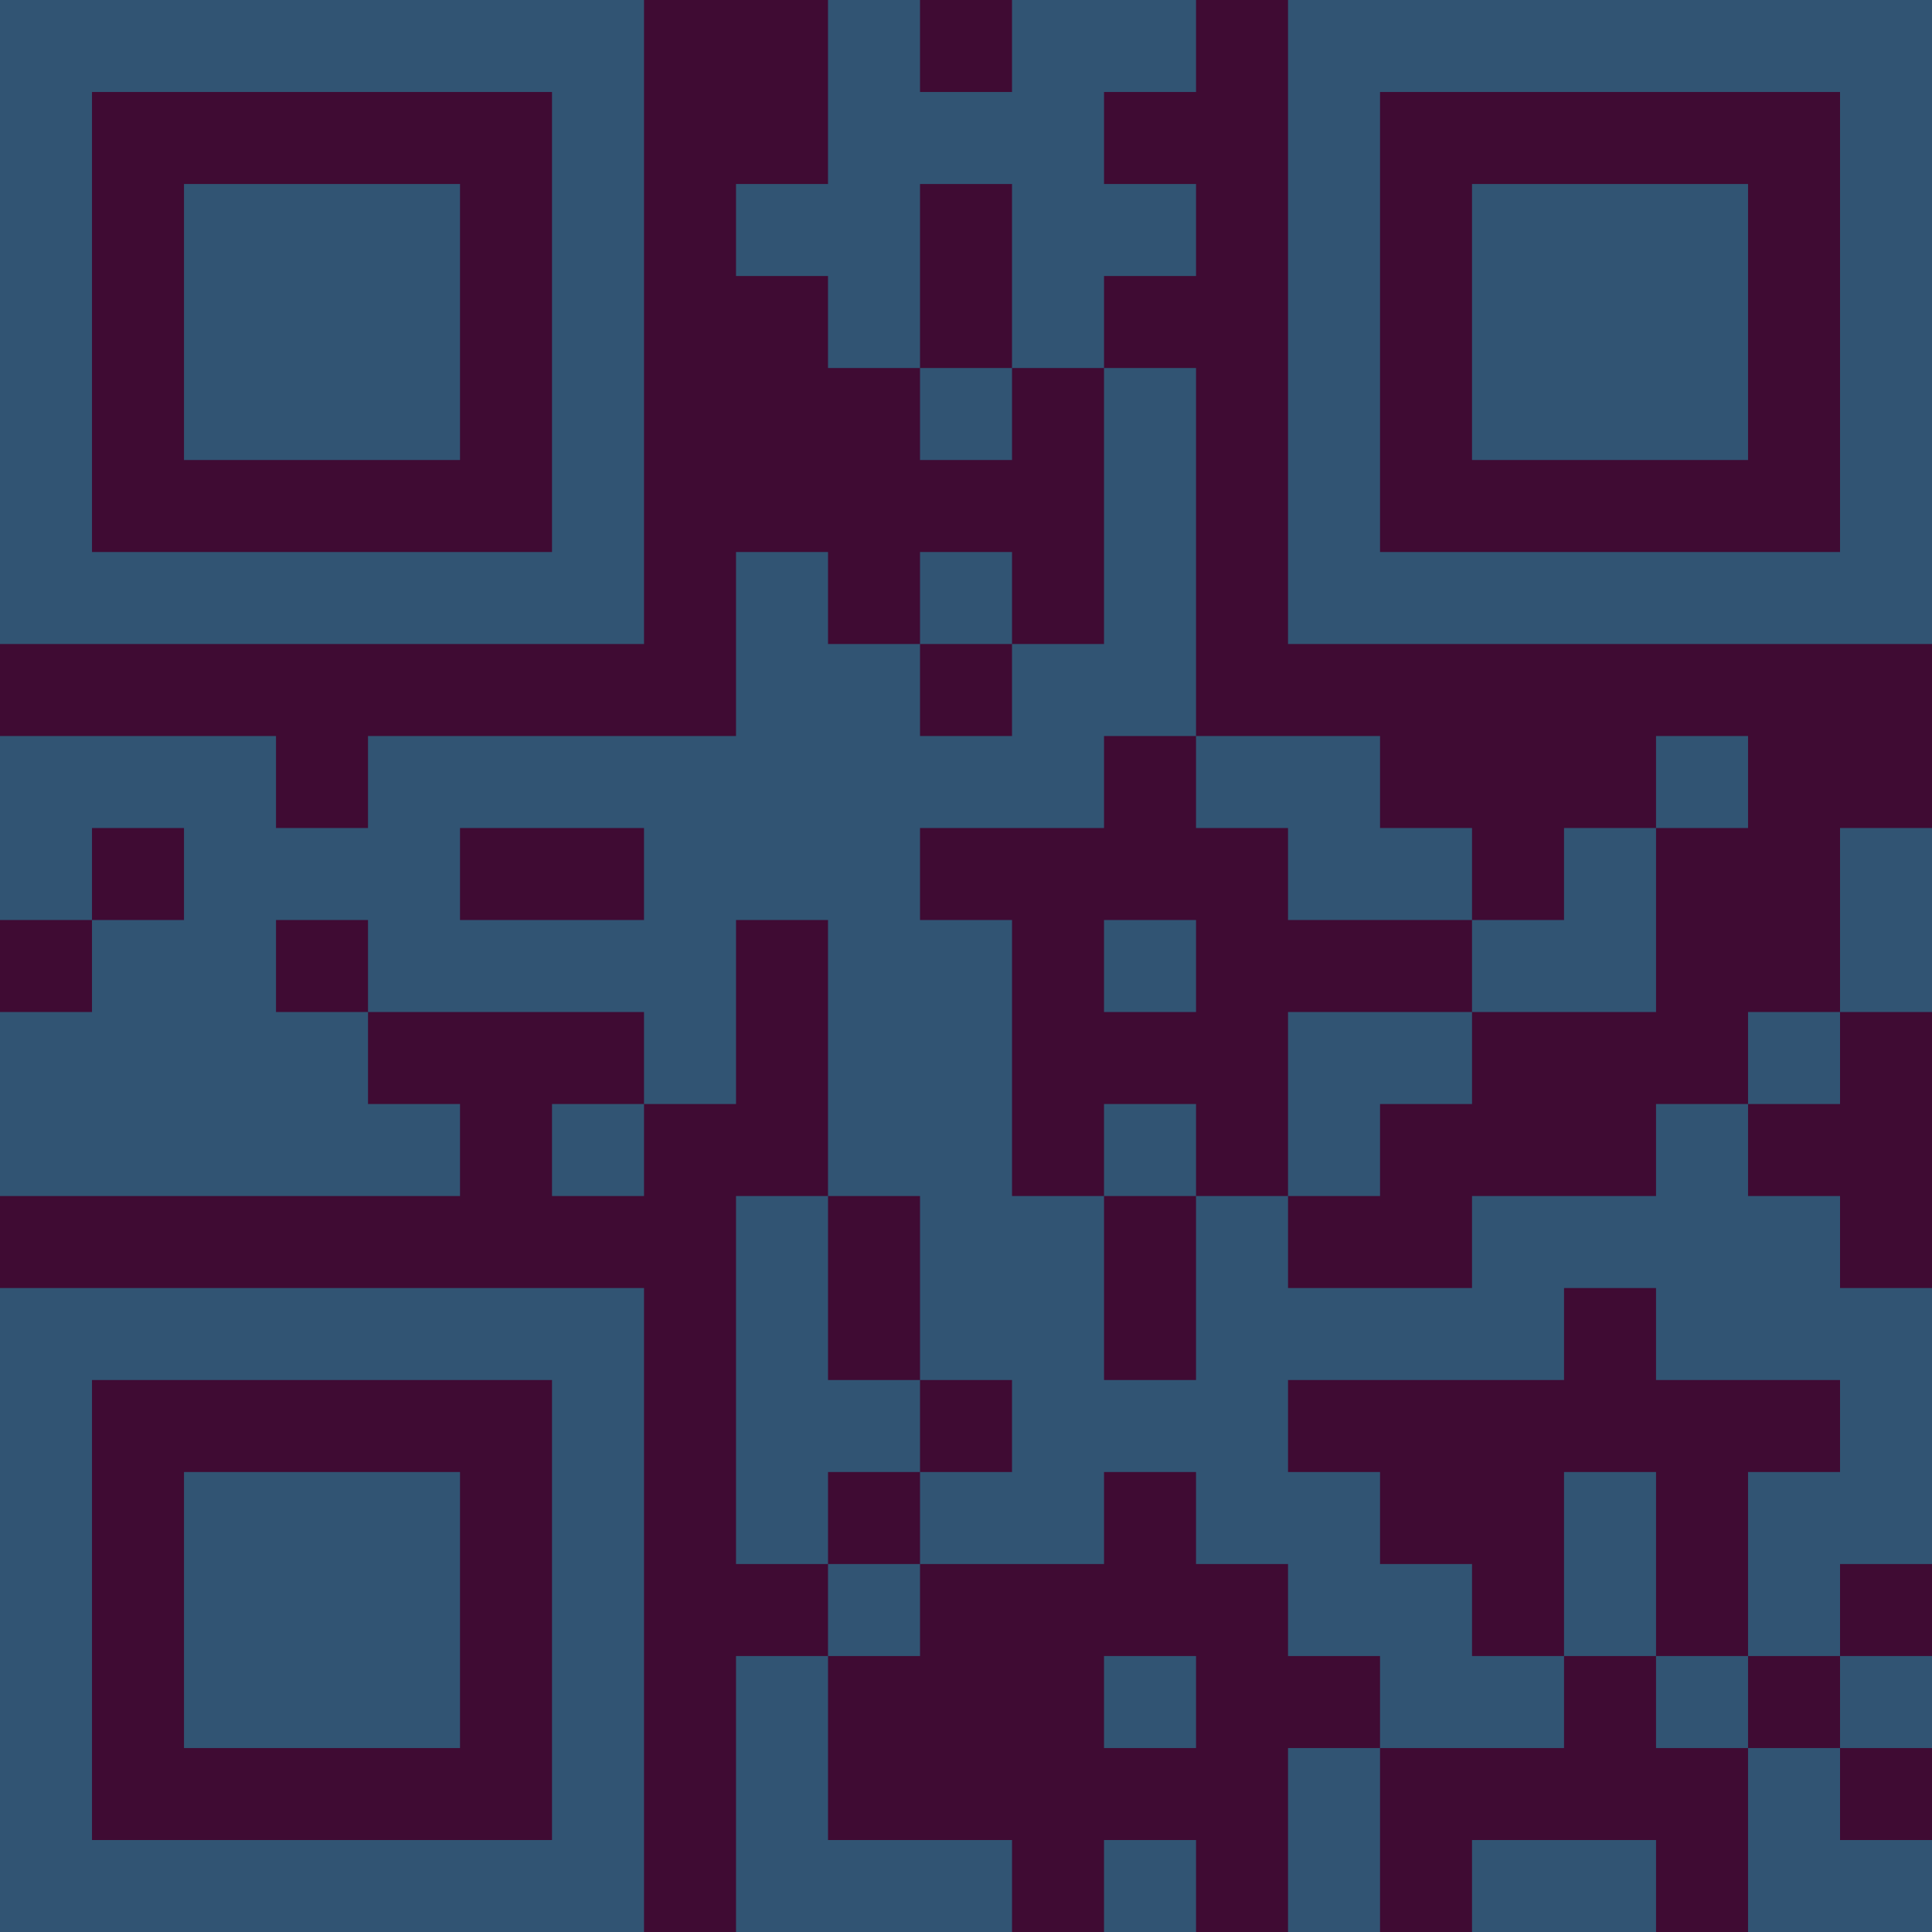 <?xml version="1.0" encoding="UTF-8"?>
<svg xmlns="http://www.w3.org/2000/svg" version="1.1" width="300" height="300" viewBox="0 0 300 300"><rect x="0" y="0" width="300" height="300" fill="#3f0b33"/><g transform="scale(14.286)"><g transform="translate(0,0)"><path fill-rule="evenodd" d="M9 0L9 2L8 2L8 3L9 3L9 4L10 4L10 5L11 5L11 4L12 4L12 7L11 7L11 6L10 6L10 7L9 7L9 6L8 6L8 8L4 8L4 9L3 9L3 8L0 8L0 10L1 10L1 11L0 11L0 13L5 13L5 12L4 12L4 11L7 11L7 12L6 12L6 13L7 13L7 12L8 12L8 10L9 10L9 13L8 13L8 17L9 17L9 18L8 18L8 21L11 21L11 20L9 20L9 18L10 18L10 17L12 17L12 16L13 16L13 17L14 17L14 18L15 18L15 19L14 19L14 21L15 21L15 19L17 19L17 18L18 18L18 19L19 19L19 21L21 21L21 20L20 20L20 19L21 19L21 18L20 18L20 17L21 17L21 14L20 14L20 13L19 13L19 12L20 12L20 11L21 11L21 9L20 9L20 11L19 11L19 12L18 12L18 13L16 13L16 14L14 14L14 13L15 13L15 12L16 12L16 11L18 11L18 9L19 9L19 8L18 8L18 9L17 9L17 10L16 10L16 9L15 9L15 8L13 8L13 4L12 4L12 3L13 3L13 2L12 2L12 1L13 1L13 0L11 0L11 1L10 1L10 0ZM10 2L10 4L11 4L11 2ZM10 7L10 8L11 8L11 7ZM12 8L12 9L10 9L10 10L11 10L11 13L12 13L12 15L13 15L13 13L14 13L14 11L16 11L16 10L14 10L14 9L13 9L13 8ZM1 9L1 10L2 10L2 9ZM5 9L5 10L7 10L7 9ZM3 10L3 11L4 11L4 10ZM12 10L12 11L13 11L13 10ZM12 12L12 13L13 13L13 12ZM9 13L9 15L10 15L10 16L9 16L9 17L10 17L10 16L11 16L11 15L10 15L10 13ZM17 14L17 15L14 15L14 16L15 16L15 17L16 17L16 18L17 18L17 16L18 16L18 18L19 18L19 19L20 19L20 18L19 18L19 16L20 16L20 15L18 15L18 14ZM12 18L12 19L13 19L13 18ZM12 20L12 21L13 21L13 20ZM16 20L16 21L18 21L18 20ZM0 0L0 7L7 7L7 0ZM1 1L1 6L6 6L6 1ZM2 2L2 5L5 5L5 2ZM14 0L14 7L21 7L21 0ZM15 1L15 6L20 6L20 1ZM16 2L16 5L19 5L19 2ZM0 14L0 21L7 21L7 14ZM1 15L1 20L6 20L6 15ZM2 16L2 19L5 19L5 16Z" fill="#315473"/></g></g></svg>
